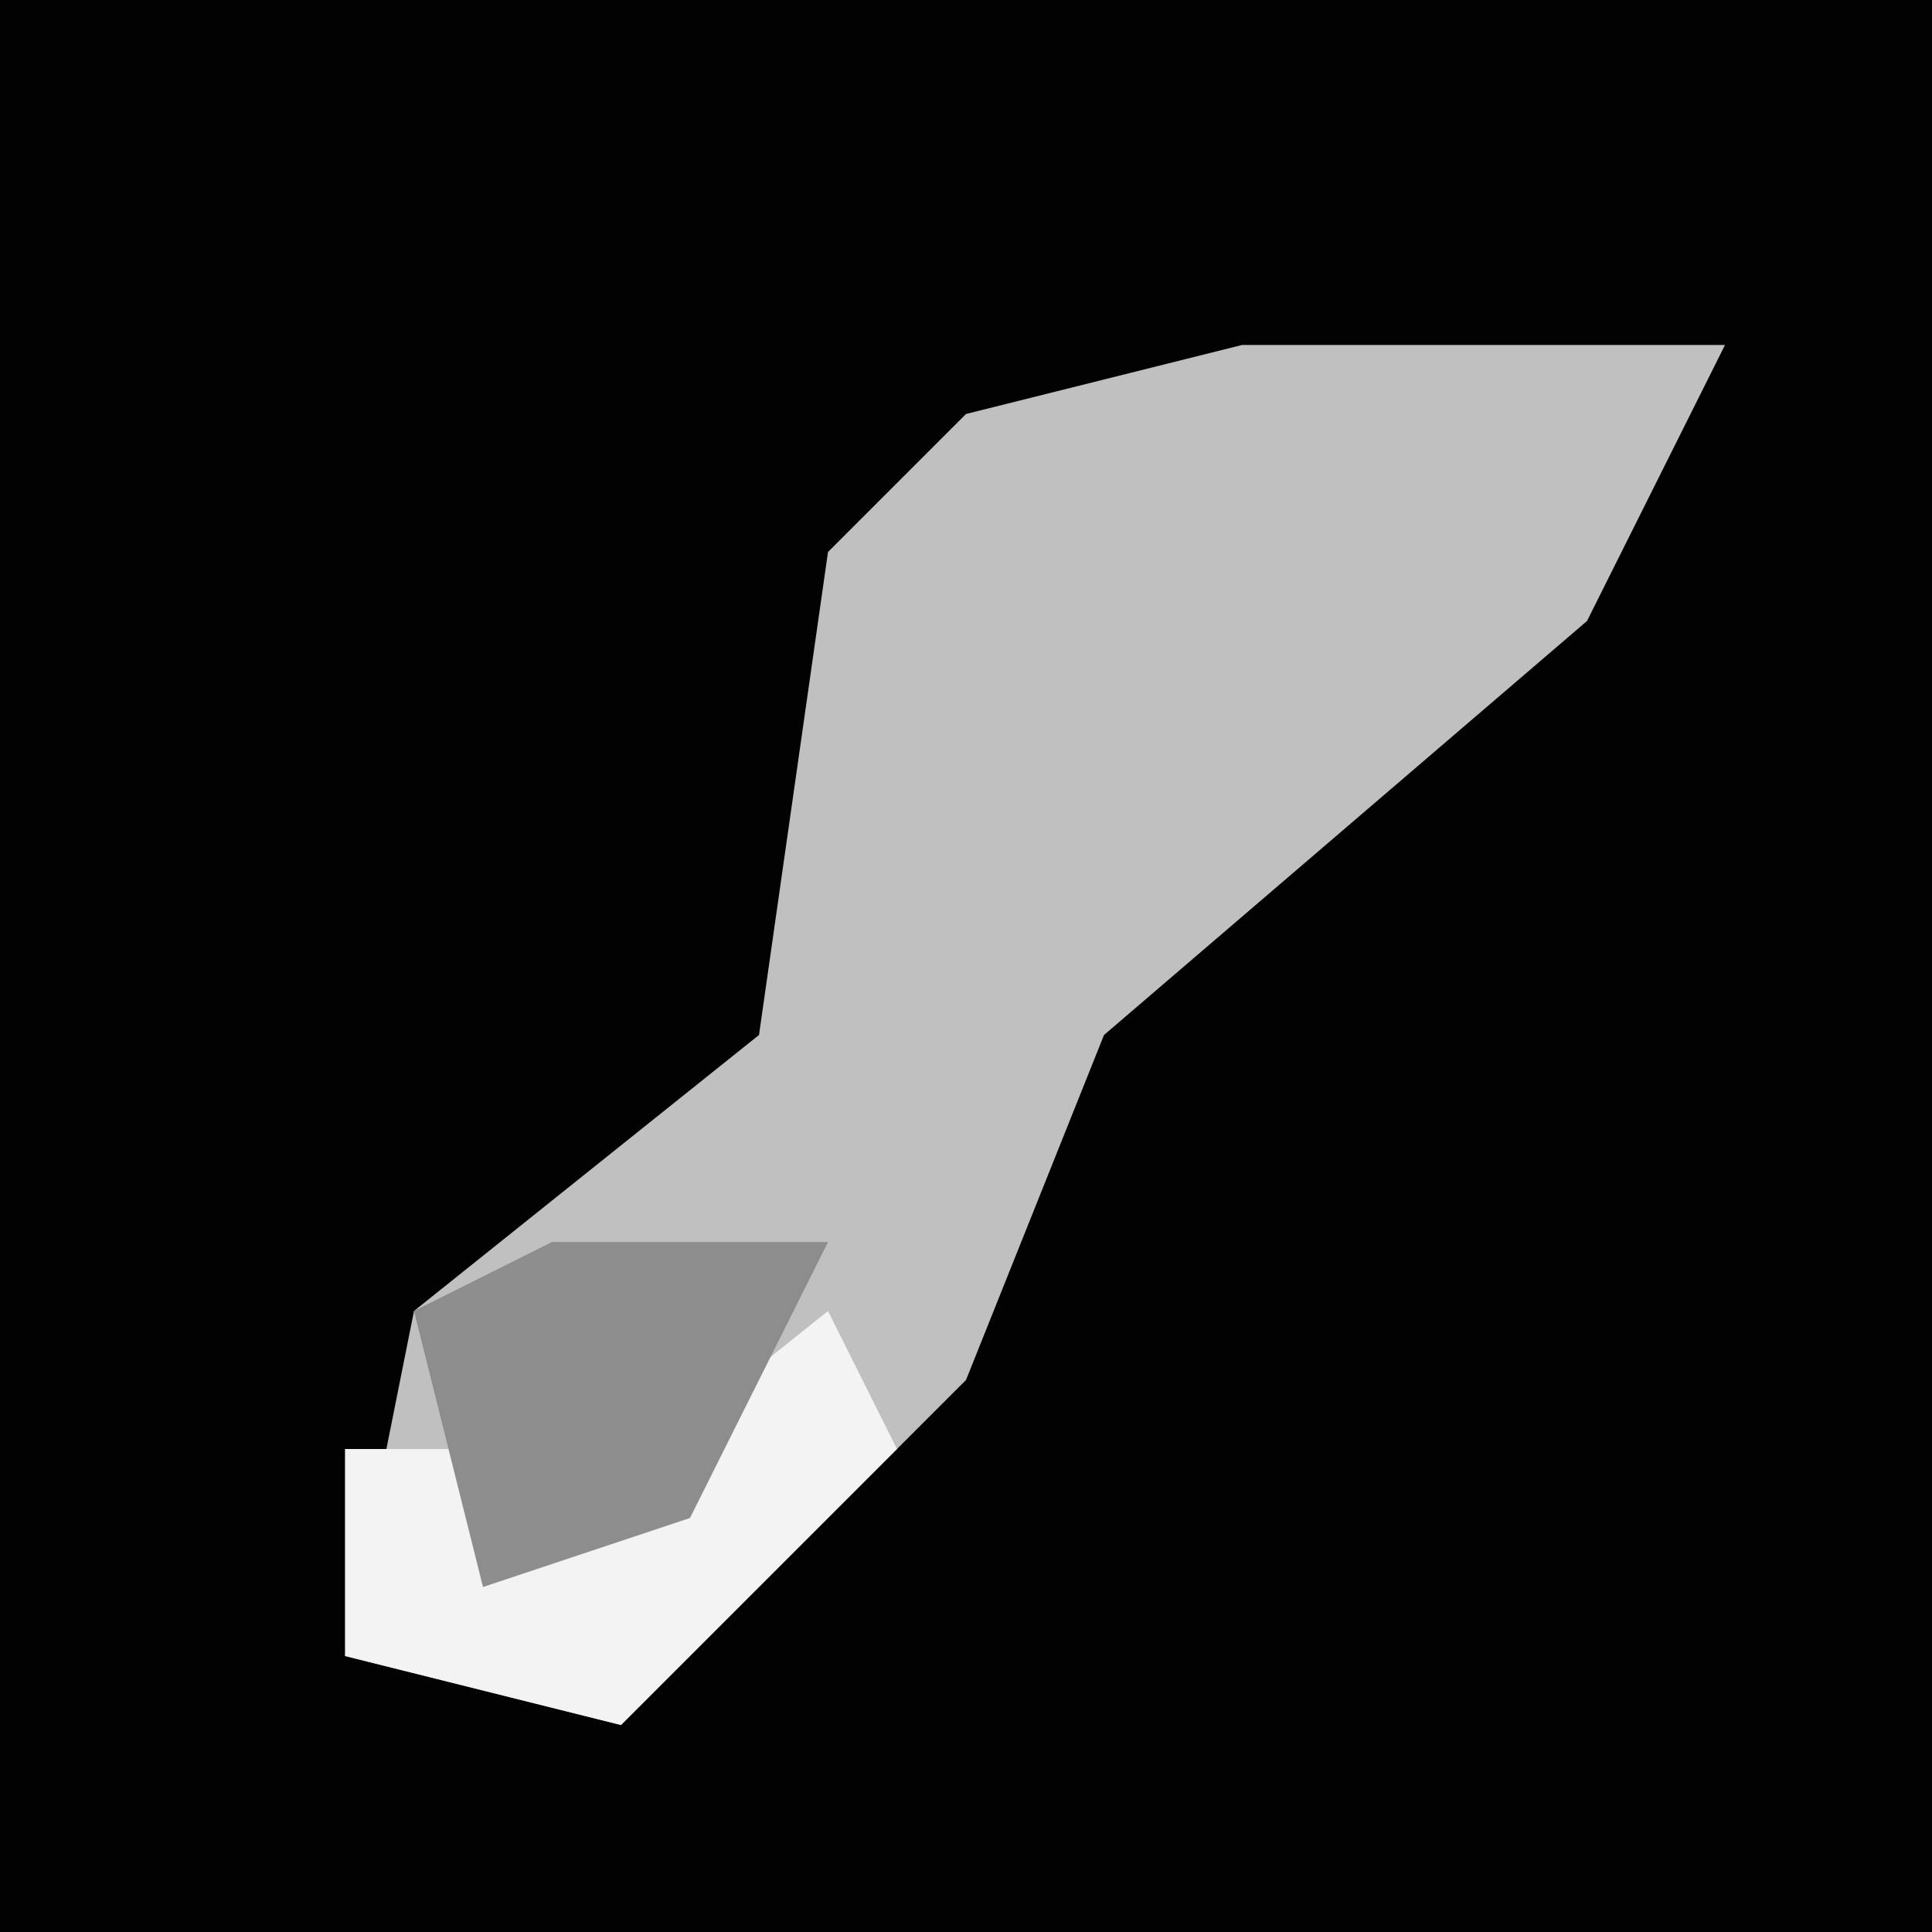 <?xml version="1.0" encoding="UTF-8"?>
<svg version="1.1" xmlns="http://www.w3.org/2000/svg" width="28" height="28">
<path d="M0,0 L28,0 L28,28 L0,28 Z " fill="#020202" transform="translate(0,0)"/>
<path d="M0,0 L7,0 L5,4 L-2,10 L-4,15 L-9,20 L-13,19 L-12,14 L-7,10 L-6,3 L-4,1 Z " fill="#C0C0C0" transform="translate(18,5)"/>
<path d="M0,0 L1,2 L-3,6 L-7,5 L-7,2 L-5,2 L-5,4 Z " fill="#F3F3F3" transform="translate(12,19)"/>
<path d="M0,0 L4,0 L2,4 L-1,5 L-2,1 Z " fill="#8D8D8D" transform="translate(8,18)"/>
</svg>
